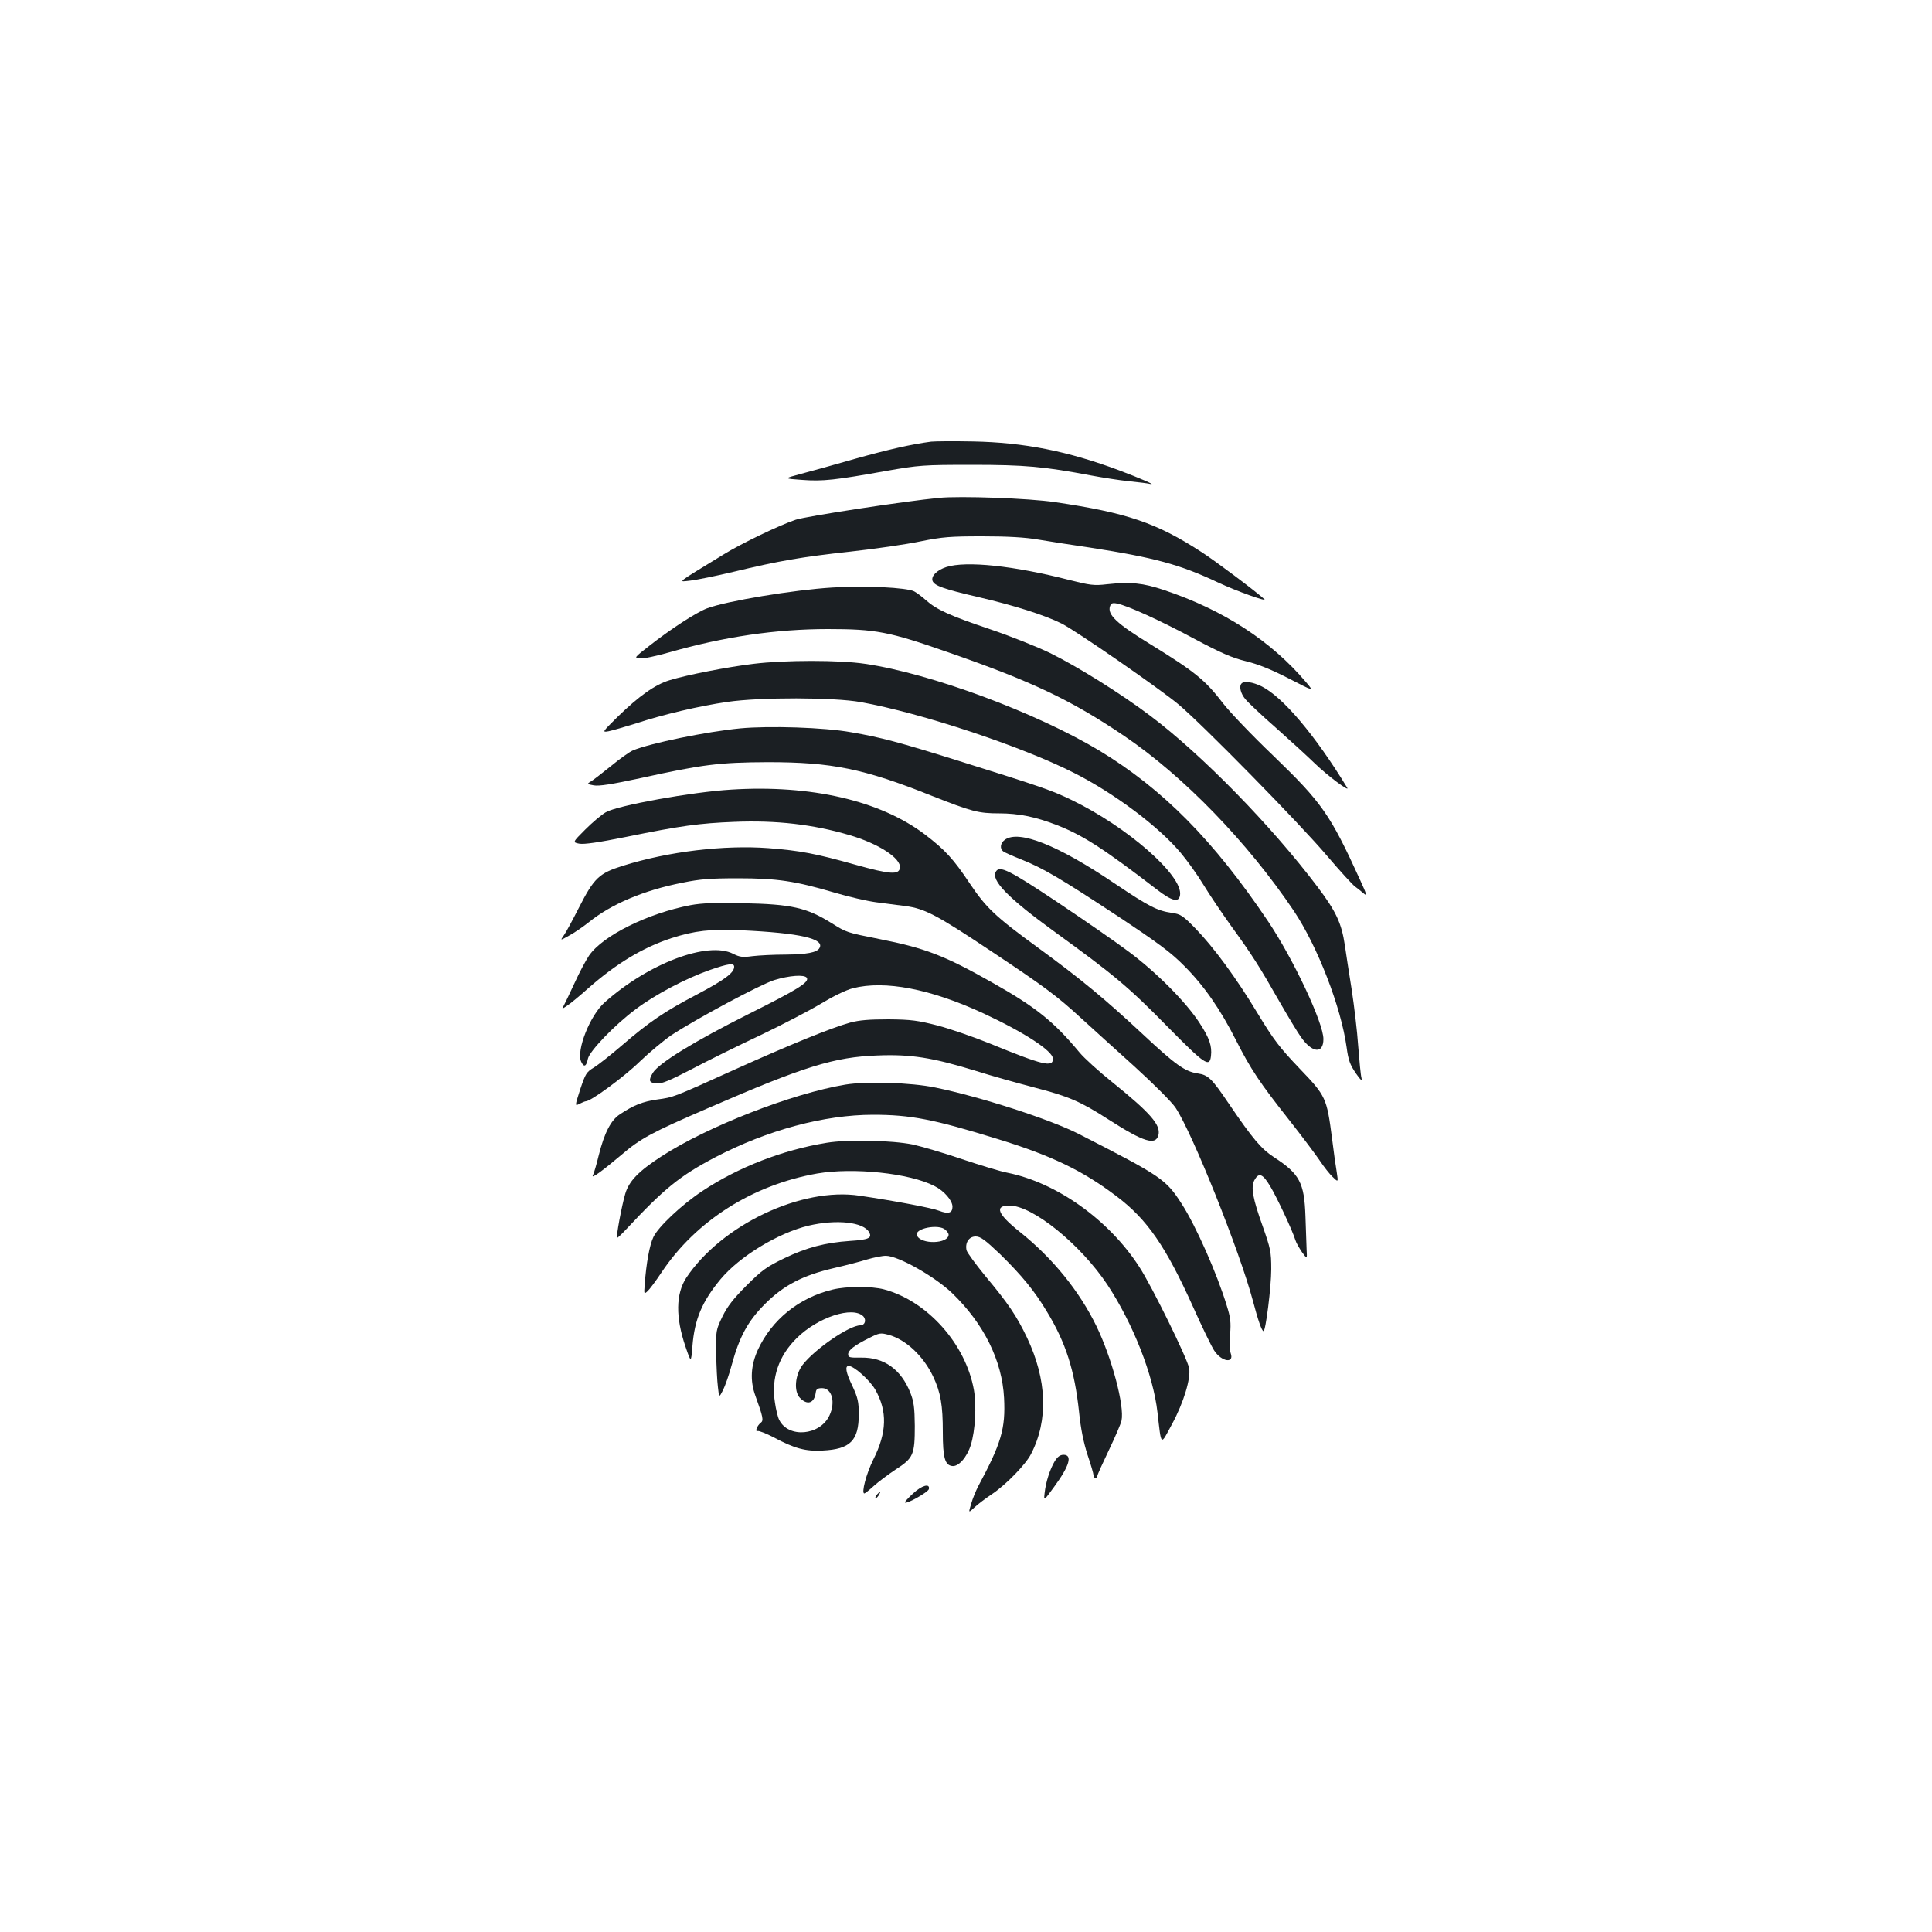 <?xml version="1.0" standalone="no"?>
<!DOCTYPE svg PUBLIC "-//W3C//DTD SVG 20010904//EN"
 "http://www.w3.org/TR/2001/REC-SVG-20010904/DTD/svg10.dtd">
<svg version="1.0" xmlns="http://www.w3.org/2000/svg"
 width="1000pt" height="1000pt" viewBox="0 0 1000 1000"
 preserveAspectRatio="xMidYMid meet">
<g transform="translate(0,1000) scale(0.1,-0.1)"
fill="#1b1f23" stroke="none">
<path d="M4820 7714 c-101 -13 -224 -41 -395 -89 -104 -30 -230 -65 -280 -78
-90 -24 -90 -24 7 -31 107 -8 171 -1 438 47 167 29 187 31 440 31 275 0 374
-9 617 -55 59 -11 148 -25 197 -30 49 -5 99 -11 110 -14 34 -8 -56 31 -160 70
-267 100 -493 145 -759 150 -99 2 -196 1 -215 -1z"/>
<path d="M4860 7423 c-177 -17 -687 -95 -741 -113 -82 -27 -284 -124 -374
-180 -255 -156 -237 -142 -170 -135 33 4 132 24 220 45 241 58 352 77 607 105
128 14 292 38 363 53 114 23 153 26 320 26 129 0 222 -5 290 -17 55 -9 174
-28 265 -41 336 -52 468 -88 665 -181 93 -44 259 -103 239 -86 -50 45 -257
200 -324 243 -232 151 -386 204 -760 259 -132 20 -492 33 -600 22z"/>
<path d="M4898 7065 c-49 -16 -80 -47 -71 -72 10 -25 58 -42 239 -84 185 -43
342 -93 428 -136 76 -38 509 -338 606 -419 124 -104 626 -615 769 -784 68 -80
133 -151 145 -159 11 -8 31 -24 44 -35 19 -17 17 -7 -18 69 -155 340 -197 400
-450 644 -111 106 -227 228 -259 270 -93 121 -144 163 -376 306 -175 107 -223
153 -210 196 6 17 13 20 37 15 55 -11 220 -86 399 -182 139 -74 196 -99 270
-117 65 -16 133 -44 222 -90 128 -66 128 -66 88 -19 -181 214 -428 375 -736
478 -110 37 -173 43 -295 30 -67 -8 -88 -5 -195 22 -288 74 -535 100 -637 67z"/>
<path d="M4308 6959 c-199 -12 -549 -70 -649 -108 -57 -22 -186 -106 -296
-192 -82 -64 -82 -64 -50 -67 18 -2 86 13 153 32 280 80 550 120 819 120 247
0 316 -13 619 -119 438 -152 641 -249 916 -435 308 -209 638 -550 877 -905
123 -184 244 -497 273 -705 9 -68 18 -91 47 -134 26 -37 34 -44 30 -25 -4 14
-11 88 -17 165 -5 76 -21 209 -34 294 -14 85 -29 188 -35 227 -17 115 -46 176
-141 302 -240 318 -599 685 -866 886 -151 114 -375 254 -519 325 -66 32 -206
88 -310 123 -211 71 -278 102 -333 151 -20 18 -47 38 -60 45 -38 20 -256 31
-424 20z"/>
<path d="M3900 6564 c-134 -16 -344 -57 -435 -85 -75 -23 -157 -81 -269 -190
-80 -79 -80 -80 -46 -74 19 4 82 22 140 40 142 47 330 91 475 112 171 25 551
24 690 -1 316 -57 836 -230 1105 -367 209 -106 437 -277 551 -413 33 -39 87
-114 119 -167 32 -53 96 -147 141 -210 109 -150 150 -215 249 -389 46 -80 97
-165 114 -188 58 -83 116 -88 116 -10 0 84 -156 415 -287 610 -282 419 -544
684 -873 883 -326 196 -871 399 -1212 449 -130 20 -415 20 -578 0z"/>
<path d="M6427 6463 c-15 -14 -6 -53 20 -83 14 -17 85 -84 157 -147 72 -64
163 -147 201 -184 66 -64 184 -152 168 -126 -166 272 -333 470 -444 525 -45
22 -89 28 -102 15z"/>
<path d="M3832 6230 c-177 -17 -467 -77 -556 -114 -17 -7 -69 -44 -116 -83
-47 -38 -94 -74 -105 -80 -17 -10 -16 -12 18 -18 27 -5 92 5 245 38 318 70
404 81 657 82 329 0 495 -33 845 -173 210 -83 244 -92 352 -92 100 0 187 -18
294 -59 135 -52 242 -120 523 -336 78 -60 113 -68 119 -28 15 101 -274 354
-563 493 -101 49 -152 67 -590 204 -297 93 -397 120 -550 146 -138 25 -424 34
-573 20z"/>
<path d="M3785 5913 c-202 -12 -589 -82 -649 -117 -23 -13 -71 -54 -107 -90
-66 -66 -66 -66 -30 -73 25 -4 97 6 241 35 284 58 381 71 560 78 218 9 408
-13 595 -68 152 -44 270 -121 263 -170 -5 -37 -51 -34 -230 16 -206 58 -286
73 -451 86 -230 17 -516 -17 -752 -91 -125 -39 -150 -63 -230 -220 -32 -63
-66 -126 -77 -141 -19 -27 -19 -27 29 0 26 14 71 45 100 68 116 94 285 166
485 205 91 19 147 23 288 23 202 0 295 -14 499 -74 73 -22 170 -44 215 -50 44
-6 114 -15 154 -20 98 -13 163 -47 437 -230 280 -186 346 -235 472 -351 54
-49 178 -162 276 -250 100 -91 193 -184 212 -213 87 -131 332 -743 400 -999
26 -99 46 -157 55 -157 11 0 40 229 40 321 0 89 -4 107 -44 221 -52 145 -62
202 -44 238 23 43 43 36 82 -29 34 -56 115 -228 131 -280 4 -14 20 -41 34 -62
27 -37 27 -37 24 14 -1 29 -4 106 -6 172 -6 174 -30 219 -164 306 -65 43 -108
93 -233 277 -88 130 -106 148 -161 156 -66 10 -114 44 -283 202 -195 182 -322
287 -537 444 -229 167 -274 210 -360 338 -84 126 -127 173 -232 253 -231 175
-589 258 -1002 232z"/>
<path d="M5202 5654 c-24 -17 -29 -46 -9 -61 6 -5 49 -24 94 -42 111 -44 204
-99 503 -296 206 -137 271 -185 340 -255 102 -102 186 -223 268 -385 76 -150
123 -220 277 -415 67 -85 138 -180 158 -210 20 -30 49 -67 65 -82 29 -28 29
-28 21 25 -5 28 -16 106 -24 172 -28 214 -31 221 -169 365 -104 109 -134 149
-216 284 -112 186 -228 343 -325 443 -63 64 -75 72 -120 78 -75 11 -117 32
-297 153 -293 198 -493 277 -566 226z"/>
<path d="M5155 5489 c-28 -44 61 -136 305 -313 305 -221 382 -285 581 -488
195 -198 220 -215 227 -154 6 52 -8 93 -59 171 -70 108 -222 261 -364 367 -66
50 -234 166 -373 259 -249 166 -298 190 -317 158z"/>
<path d="M3575 5315 c-221 -42 -454 -157 -526 -261 -17 -25 -51 -89 -75 -142
-25 -54 -50 -106 -56 -117 -11 -19 -10 -19 18 0 16 10 65 51 109 90 144 127
281 210 430 259 121 39 202 48 360 41 305 -14 437 -44 406 -93 -13 -22 -65
-32 -174 -33 -62 0 -139 -4 -172 -8 -51 -7 -66 -5 -100 12 -131 67 -438 -49
-665 -251 -76 -67 -148 -249 -122 -307 14 -31 27 -26 35 15 8 39 137 174 247
256 99 75 258 159 383 203 98 34 127 38 127 17 0 -31 -50 -68 -190 -142 -172
-90 -249 -143 -390 -264 -58 -50 -124 -102 -147 -116 -38 -23 -43 -32 -70
-113 -28 -87 -28 -87 -3 -74 14 7 28 13 33 13 25 0 197 126 277 204 52 50 127
112 165 138 131 86 458 261 532 285 78 24 157 30 169 12 14 -23 -48 -61 -302
-188 -281 -141 -463 -253 -495 -304 -24 -41 -20 -51 20 -55 24 -3 67 15 179
73 81 43 241 122 356 176 115 55 257 129 315 164 63 38 130 71 166 80 165 42
401 -3 675 -130 211 -98 360 -195 360 -235 0 -46 -51 -34 -327 79 -84 34 -205
76 -270 93 -102 26 -136 31 -253 32 -100 0 -152 -4 -200 -17 -95 -26 -311
-114 -595 -242 -327 -148 -318 -144 -404 -156 -75 -11 -121 -29 -193 -77 -46
-30 -80 -96 -109 -212 -11 -46 -25 -93 -30 -103 -12 -22 47 21 148 106 98 84
155 115 447 241 499 217 655 265 878 273 172 7 284 -11 503 -78 88 -28 229
-67 313 -89 173 -45 233 -70 382 -166 181 -116 242 -134 256 -79 13 52 -41
114 -238 273 -70 56 -146 125 -170 154 -135 162 -226 235 -455 364 -242 137
-345 177 -579 223 -175 35 -171 34 -250 83 -129 80 -206 98 -459 103 -141 3
-211 1 -270 -10z"/>
<path d="M4375 4386 c-276 -46 -714 -217 -951 -371 -120 -78 -169 -129 -188
-195 -18 -61 -48 -222 -42 -227 1 -2 23 18 47 44 197 211 278 277 461 373 270
141 565 220 817 220 194 0 313 -23 643 -125 280 -86 442 -164 616 -296 160
-120 256 -260 398 -575 46 -103 95 -204 109 -225 38 -58 105 -68 85 -13 -5 13
-7 58 -3 98 5 60 2 87 -17 147 -50 165 -160 414 -233 527 -83 129 -104 143
-534 363 -149 76 -512 193 -742 240 -125 26 -358 33 -466 15z"/>
<path d="M4279 4085 c-228 -37 -457 -126 -644 -250 -107 -71 -228 -185 -253
-238 -20 -41 -37 -136 -45 -245 -4 -51 -4 -52 15 -35 10 9 43 53 72 97 178
267 471 453 806 512 187 32 478 2 607 -65 50 -25 93 -75 93 -107 0 -33 -22
-39 -69 -21 -34 14 -222 50 -411 78 -301 46 -715 -151 -898 -425 -54 -83 -56
-204 -4 -356 29 -85 29 -85 36 2 11 140 50 231 145 346 99 119 298 240 456
278 145 34 286 19 314 -35 16 -29 -4 -38 -99 -44 -130 -9 -224 -34 -339 -89
-91 -44 -116 -61 -196 -141 -70 -70 -100 -109 -126 -162 -33 -69 -34 -72 -32
-190 1 -66 5 -145 9 -175 6 -55 6 -55 26 -16 11 22 32 81 45 130 40 147 84
228 172 316 96 97 197 149 356 186 61 14 138 34 173 45 34 10 78 19 97 19 64
0 253 -107 343 -193 165 -159 259 -350 269 -543 8 -159 -14 -234 -135 -459
-11 -22 -28 -62 -35 -88 -15 -49 -15 -49 17 -19 17 16 58 47 91 69 73 49 175
154 202 208 90 175 82 383 -21 601 -54 113 -98 178 -215 318 -50 61 -94 121
-98 134 -9 39 12 72 47 72 25 0 48 -17 127 -92 112 -110 178 -190 243 -299 97
-160 142 -302 165 -516 9 -90 24 -161 44 -223 17 -50 31 -98 31 -106 0 -8 5
-14 10 -14 6 0 10 5 10 11 0 6 27 65 59 132 32 67 62 136 66 154 16 76 -50
324 -130 489 -88 181 -227 353 -398 489 -115 92 -131 135 -52 135 120 0 368
-201 507 -410 133 -202 237 -466 259 -660 21 -180 14 -175 76 -60 60 111 97
235 88 288 -9 50 -195 429 -259 526 -158 244 -428 435 -682 486 -33 6 -138 38
-234 70 -96 33 -211 66 -255 76 -109 22 -337 27 -446 9z m615 -451 c9 -8 16
-19 16 -24 0 -49 -145 -53 -164 -4 -14 36 115 61 148 28z"/>
<path d="M4309 3325 c-174 -42 -314 -156 -386 -311 -37 -81 -42 -160 -13 -239
40 -110 43 -128 28 -139 -20 -15 -32 -49 -16 -43 7 2 45 -13 83 -33 107 -57
164 -73 253 -68 143 7 187 51 187 188 0 64 -5 85 -32 144 -35 72 -41 106 -20
106 28 -1 108 -73 137 -122 64 -113 61 -222 -10 -363 -36 -72 -63 -175 -46
-175 3 0 25 17 49 39 23 21 74 59 113 85 92 59 99 77 99 226 -1 95 -5 125 -23
171 -48 121 -136 184 -254 182 -60 -1 -68 1 -68 17 0 21 31 46 110 85 51 26
58 27 99 16 89 -24 180 -109 231 -216 39 -83 50 -147 50 -288 0 -132 11 -170
48 -175 33 -5 77 45 97 109 23 75 30 202 16 284 -42 238 -241 461 -465 521
-64 17 -194 17 -267 -1z m159 -138 c18 -19 9 -47 -15 -47 -57 0 -236 -123
-299 -205 -39 -52 -46 -136 -14 -170 38 -40 74 -29 82 25 2 20 9 25 33 25 51
0 71 -73 38 -142 -49 -104 -213 -118 -260 -22 -7 13 -17 54 -22 90 -20 125 19
241 113 333 109 108 289 167 344 113z"/>
<path d="M5460 2438 c-25 -41 -47 -109 -53 -165 -5 -43 -5 -43 49 31 80 109
96 166 49 166 -18 0 -31 -10 -45 -32z"/>
<path d="M4725 2269 c-25 -23 -44 -44 -41 -46 9 -9 121 54 124 70 6 31 -37 19
-83 -24z"/>
<path d="M4540 2265 c-7 -9 -11 -17 -9 -20 3 -2 10 5 17 15 14 24 10 26 -8 5z"/>
</g>
</svg>
